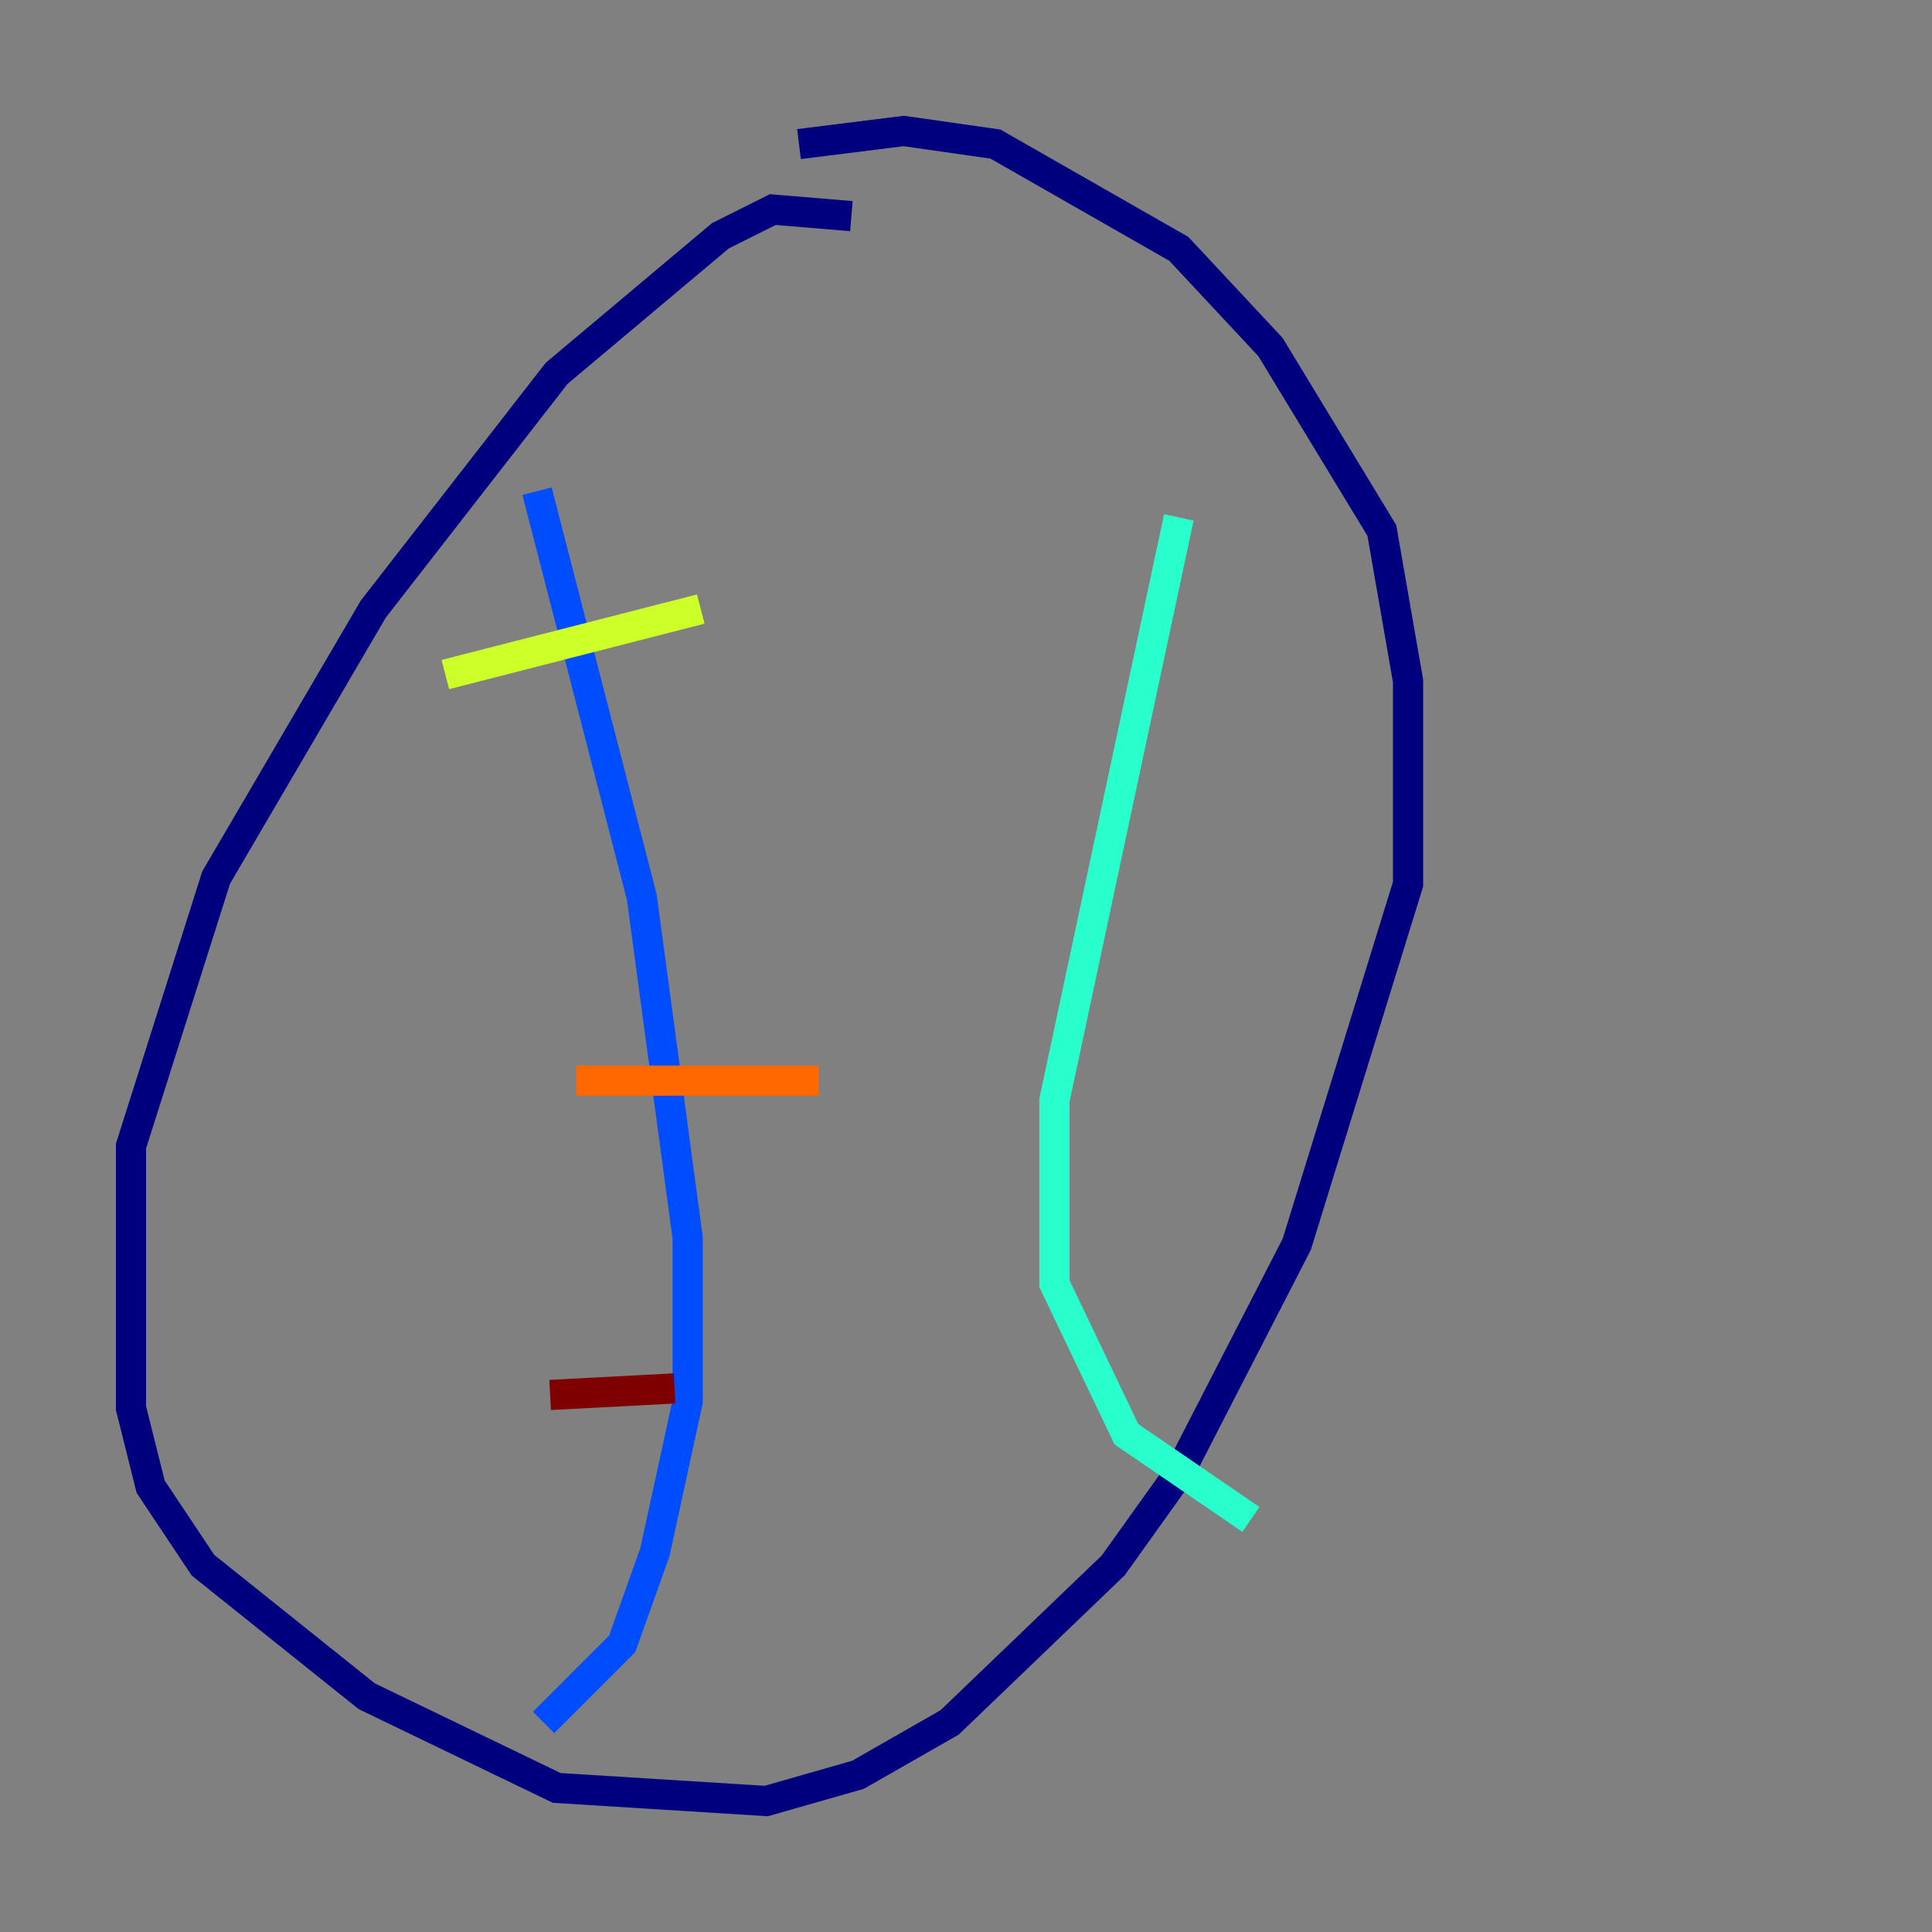 <?xml version="1.0" encoding="utf-8" ?>
<svg baseProfile="tiny" height="128" version="1.2" viewBox="0,0,128,128" width="128" xmlns="http://www.w3.org/2000/svg" xmlns:ev="http://www.w3.org/2001/xml-events" xmlns:xlink="http://www.w3.org/1999/xlink"><rect x="0" y="0" width="128" height="128" fill="#808080" stroke="none"/><defs /><polyline fill="none" points="56.407,14.319 51.2,13.885 47.729,15.62 36.881,24.732 24.732,40.352 14.319,58.142 8.678,75.932 8.678,93.288 9.98,98.495 13.451,103.702 24.298,112.38 36.881,118.454 50.766,119.322 56.841,117.586 62.915,114.115 73.763,103.702 78.102,97.627 85.912,82.441 93.288,58.576 93.288,45.125 91.552,35.146 84.176,22.997 78.102,16.488 65.953,9.546 59.878,8.678 52.936,9.546" stroke="#00007f" stroke-width="2" /><polyline fill="none" points="35.58,32.542 42.522,59.444 45.559,82.007 45.559,92.854 43.39,102.834 41.22,108.909 36.014,114.115" stroke="#004cff" stroke-width="2" /><polyline fill="none" points="78.102,34.278 69.858,72.895 69.858,85.044 74.63,95.024 82.875,100.664" stroke="#29ffcd" stroke-width="2" /><polyline fill="none" points="29.505,44.691 46.427,40.352" stroke="#cdff29" stroke-width="2" /><polyline fill="none" points="38.183,71.593 54.237,71.593" stroke="#ff6700" stroke-width="2" /><polyline fill="none" points="36.447,92.42 44.691,91.986" stroke="#7f0000" stroke-width="2" /></svg>